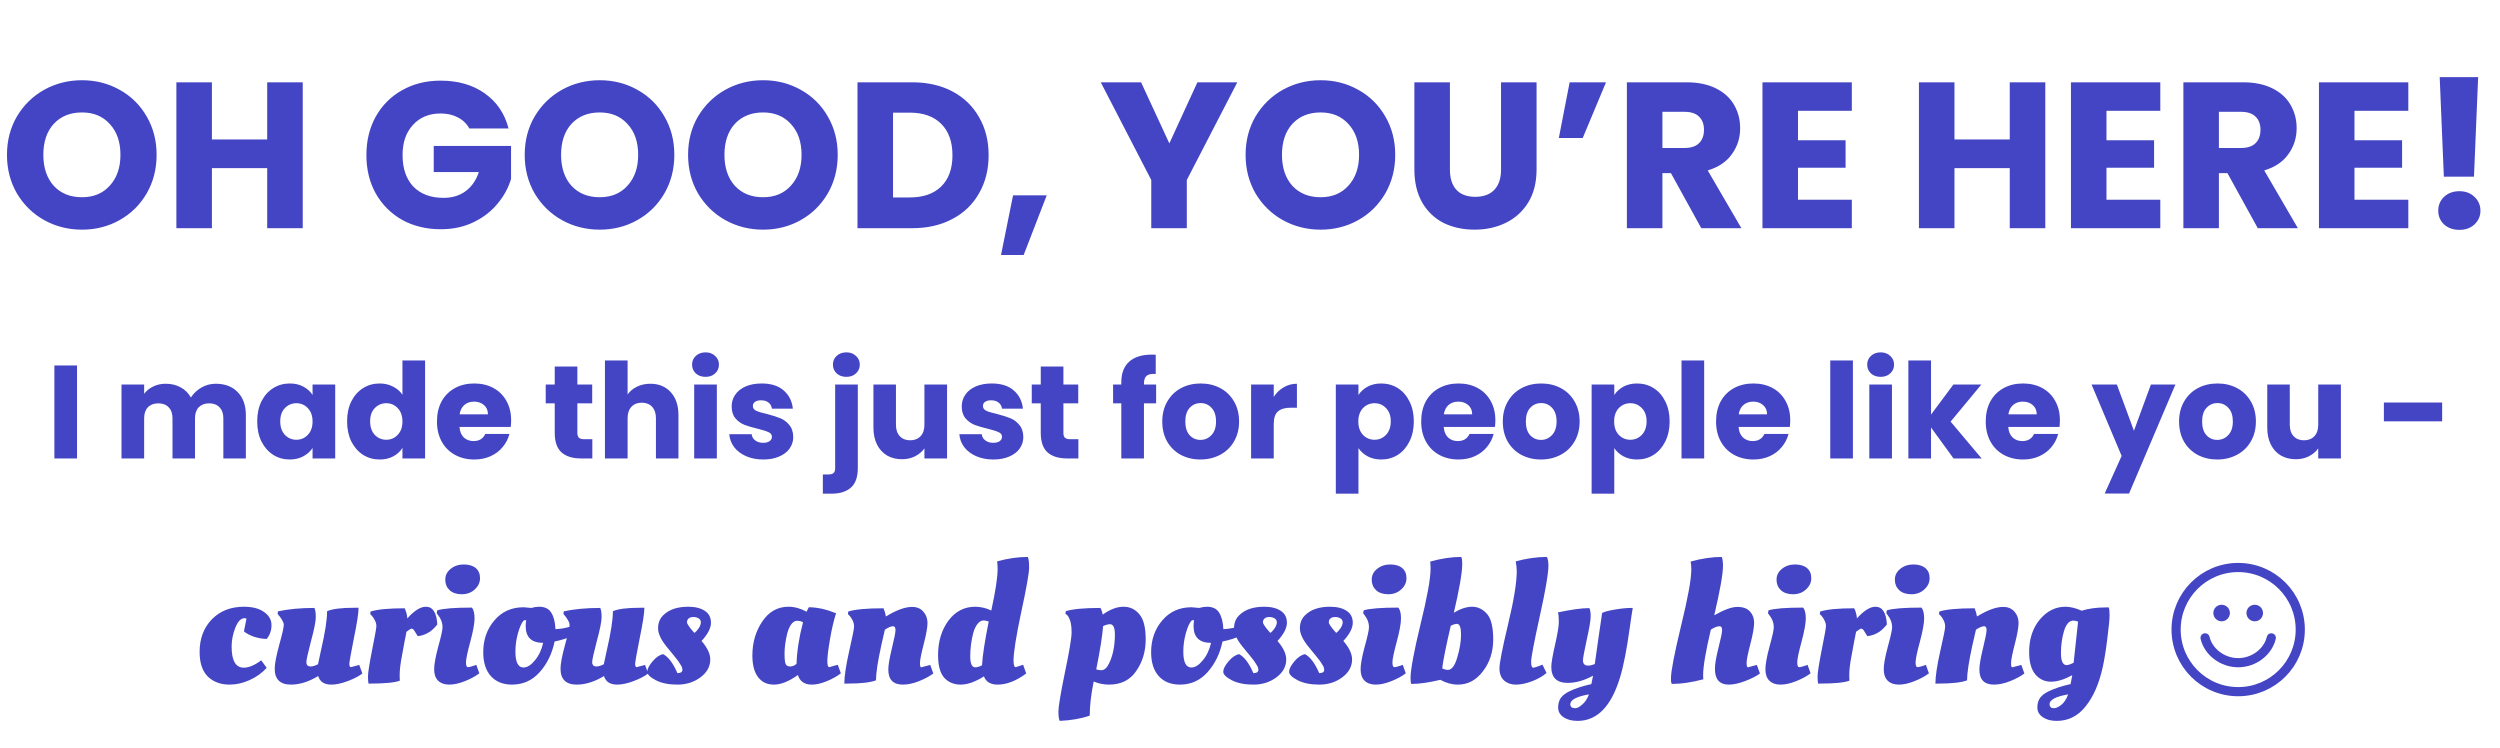 <svg width="1227" height="367" viewBox="0 0 1227 367" fill="none" xmlns="http://www.w3.org/2000/svg">
<path d="M40.244 112.714C33.512 112.714 27.324 111.15 21.68 108.022C16.104 104.894 11.65 100.542 8.318 94.966C5.054 89.322 3.422 82.998 3.422 75.994C3.422 68.99 5.054 62.7 8.318 57.124C11.65 51.548 16.104 47.196 21.68 44.068C27.324 40.94 33.512 39.376 40.244 39.376C46.976 39.376 53.13 40.94 58.706 44.068C64.35 47.196 68.77 51.548 71.966 57.124C75.23 62.7 76.862 68.99 76.862 75.994C76.862 82.998 75.23 89.322 71.966 94.966C68.702 100.542 64.282 104.894 58.706 108.022C53.13 111.15 46.976 112.714 40.244 112.714ZM40.244 96.802C45.956 96.802 50.512 94.898 53.912 91.09C57.38 87.282 59.114 82.25 59.114 75.994C59.114 69.67 57.38 64.638 53.912 60.898C50.512 57.09 45.956 55.186 40.244 55.186C34.464 55.186 29.84 57.056 26.372 60.796C22.972 64.536 21.272 69.602 21.272 75.994C21.272 82.318 22.972 87.384 26.372 91.192C29.84 94.932 34.464 96.802 40.244 96.802ZM148.581 40.396V112H131.139V82.522H104.007V112H86.565V40.396H104.007V68.446H131.139V40.396H148.581ZM230.32 63.04C229.028 60.66 227.158 58.858 224.71 57.634C222.33 56.342 219.508 55.696 216.244 55.696C210.6 55.696 206.078 57.566 202.678 61.306C199.278 64.978 197.578 69.908 197.578 76.096C197.578 82.692 199.346 87.86 202.882 91.6C206.486 95.272 211.416 97.108 217.672 97.108C221.956 97.108 225.56 96.02 228.484 93.844C231.476 91.668 233.652 88.54 235.012 84.46H212.878V71.608H250.822V87.826C249.53 92.178 247.32 96.224 244.192 99.964C241.132 103.704 237.222 106.73 232.462 109.042C227.702 111.354 222.33 112.51 216.346 112.51C209.274 112.51 202.95 110.98 197.374 107.92C191.866 104.792 187.548 100.474 184.42 94.966C181.36 89.458 179.83 83.168 179.83 76.096C179.83 69.024 181.36 62.734 184.42 57.226C187.548 51.65 191.866 47.332 197.374 44.272C202.882 41.144 209.172 39.58 216.244 39.58C224.812 39.58 232.02 41.654 237.868 45.802C243.784 49.95 247.694 55.696 249.598 63.04H230.32ZM294.347 112.714C287.615 112.714 281.427 111.15 275.783 108.022C270.207 104.894 265.753 100.542 262.421 94.966C259.157 89.322 257.525 82.998 257.525 75.994C257.525 68.99 259.157 62.7 262.421 57.124C265.753 51.548 270.207 47.196 275.783 44.068C281.427 40.94 287.615 39.376 294.347 39.376C301.079 39.376 307.233 40.94 312.809 44.068C318.453 47.196 322.873 51.548 326.069 57.124C329.333 62.7 330.965 68.99 330.965 75.994C330.965 82.998 329.333 89.322 326.069 94.966C322.805 100.542 318.385 104.894 312.809 108.022C307.233 111.15 301.079 112.714 294.347 112.714ZM294.347 96.802C300.059 96.802 304.615 94.898 308.015 91.09C311.483 87.282 313.217 82.25 313.217 75.994C313.217 69.67 311.483 64.638 308.015 60.898C304.615 57.09 300.059 55.186 294.347 55.186C288.567 55.186 283.943 57.056 280.475 60.796C277.075 64.536 275.375 69.602 275.375 75.994C275.375 82.318 277.075 87.384 280.475 91.192C283.943 94.932 288.567 96.802 294.347 96.802ZM374.533 112.714C367.801 112.714 361.613 111.15 355.969 108.022C350.393 104.894 345.939 100.542 342.607 94.966C339.343 89.322 337.711 82.998 337.711 75.994C337.711 68.99 339.343 62.7 342.607 57.124C345.939 51.548 350.393 47.196 355.969 44.068C361.613 40.94 367.801 39.376 374.533 39.376C381.265 39.376 387.419 40.94 392.995 44.068C398.639 47.196 403.059 51.548 406.255 57.124C409.519 62.7 411.151 68.99 411.151 75.994C411.151 82.998 409.519 89.322 406.255 94.966C402.991 100.542 398.571 104.894 392.995 108.022C387.419 111.15 381.265 112.714 374.533 112.714ZM374.533 96.802C380.245 96.802 384.801 94.898 388.201 91.09C391.669 87.282 393.403 82.25 393.403 75.994C393.403 69.67 391.669 64.638 388.201 60.898C384.801 57.09 380.245 55.186 374.533 55.186C368.753 55.186 364.129 57.056 360.661 60.796C357.261 64.536 355.561 69.602 355.561 75.994C355.561 82.318 357.261 87.384 360.661 91.192C364.129 94.932 368.753 96.802 374.533 96.802ZM447.68 40.396C455.228 40.396 461.824 41.892 467.468 44.884C473.112 47.876 477.464 52.092 480.524 57.532C483.652 62.904 485.216 69.126 485.216 76.198C485.216 83.202 483.652 89.424 480.524 94.864C477.464 100.304 473.078 104.52 467.366 107.512C461.722 110.504 455.16 112 447.68 112H420.854V40.396H447.68ZM446.558 96.904C453.154 96.904 458.288 95.102 461.96 91.498C465.632 87.894 467.468 82.794 467.468 76.198C467.468 69.602 465.632 64.468 461.96 60.796C458.288 57.124 453.154 55.288 446.558 55.288H438.296V96.904H446.558ZM513.732 95.884L502.41 125.158H491.292L497.208 95.884H513.732ZM607.268 40.396L582.482 88.336V112H565.04V88.336L540.254 40.396H560.042L573.914 70.384L587.684 40.396H607.268ZM648.16 112.714C641.428 112.714 635.24 111.15 629.596 108.022C624.02 104.894 619.566 100.542 616.234 94.966C612.97 89.322 611.338 82.998 611.338 75.994C611.338 68.99 612.97 62.7 616.234 57.124C619.566 51.548 624.02 47.196 629.596 44.068C635.24 40.94 641.428 39.376 648.16 39.376C654.892 39.376 661.046 40.94 666.622 44.068C672.266 47.196 676.686 51.548 679.882 57.124C683.146 62.7 684.778 68.99 684.778 75.994C684.778 82.998 683.146 89.322 679.882 94.966C676.618 100.542 672.198 104.894 666.622 108.022C661.046 111.15 654.892 112.714 648.16 112.714ZM648.16 96.802C653.872 96.802 658.428 94.898 661.828 91.09C665.296 87.282 667.03 82.25 667.03 75.994C667.03 69.67 665.296 64.638 661.828 60.898C658.428 57.09 653.872 55.186 648.16 55.186C642.38 55.186 637.756 57.056 634.288 60.796C630.888 64.536 629.188 69.602 629.188 75.994C629.188 82.318 630.888 87.384 634.288 91.192C637.756 94.932 642.38 96.802 648.16 96.802ZM711.617 40.396V83.236C711.617 87.52 712.671 90.818 714.779 93.13C716.887 95.442 719.981 96.598 724.061 96.598C728.141 96.598 731.269 95.442 733.445 93.13C735.621 90.818 736.709 87.52 736.709 83.236V40.396H754.151V83.134C754.151 89.526 752.791 94.932 750.071 99.352C747.351 103.772 743.679 107.104 739.055 109.348C734.499 111.592 729.399 112.714 723.755 112.714C718.111 112.714 713.045 111.626 708.557 109.45C704.137 107.206 700.635 103.874 698.051 99.454C695.467 94.966 694.175 89.526 694.175 83.134V40.396H711.617ZM770.377 40.396H788.227L776.803 67.732H765.073L770.377 40.396ZM834.989 112L820.097 84.97H815.915V112H798.473V40.396H827.747C833.391 40.396 838.185 41.382 842.129 43.354C846.141 45.326 849.133 48.046 851.105 51.514C853.077 54.914 854.063 58.722 854.063 62.938C854.063 67.698 852.703 71.948 849.983 75.688C847.331 79.428 843.387 82.08 838.151 83.644L854.675 112H834.989ZM815.915 72.628H826.727C829.923 72.628 832.303 71.846 833.867 70.282C835.499 68.718 836.315 66.508 836.315 63.652C836.315 60.932 835.499 58.79 833.867 57.226C832.303 55.662 829.923 54.88 826.727 54.88H815.915V72.628ZM882.454 54.37V68.854H905.812V82.318H882.454V98.026H908.872V112H865.012V40.396H908.872V54.37H882.454ZM1003.83 40.396V112H986.385V82.522H959.253V112H941.811V40.396H959.253V68.446H986.385V40.396H1003.83ZM1033.86 54.37V68.854H1057.22V82.318H1033.86V98.026H1060.28V112H1016.42V40.396H1060.28V54.37H1033.86ZM1108.12 112L1093.23 84.97H1089.04V112H1071.6V40.396H1100.88C1106.52 40.396 1111.31 41.382 1115.26 43.354C1119.27 45.326 1122.26 48.046 1124.23 51.514C1126.21 54.914 1127.19 58.722 1127.19 62.938C1127.19 67.698 1125.83 71.948 1123.11 75.688C1120.46 79.428 1116.52 82.08 1111.28 83.644L1127.8 112H1108.12ZM1089.04 72.628H1099.86C1103.05 72.628 1105.43 71.846 1107 70.282C1108.63 68.718 1109.44 66.508 1109.44 63.652C1109.44 60.932 1108.63 58.79 1107 57.226C1105.43 55.662 1103.05 54.88 1099.86 54.88H1089.04V72.628ZM1155.58 54.37V68.854H1178.94V82.318H1155.58V98.026H1182V112H1138.14V40.396H1182V54.37H1155.58ZM1216.27 37.846L1214.23 86.704H1199.44L1197.4 37.846H1216.27ZM1207.09 112.816C1204.03 112.816 1201.52 111.932 1199.55 110.164C1197.64 108.328 1196.69 106.084 1196.69 103.432C1196.69 100.712 1197.64 98.434 1199.55 96.598C1201.52 94.762 1204.03 93.844 1207.09 93.844C1210.09 93.844 1212.53 94.762 1214.44 96.598C1216.41 98.434 1217.4 100.712 1217.4 103.432C1217.4 106.084 1216.41 108.328 1214.44 110.164C1212.53 111.932 1210.09 112.816 1207.09 112.816Z" fill="#4345C4"/>
<path d="M37.805 179.37V225H26.69V179.37H37.805ZM105.914 188.34C110.421 188.34 113.996 189.705 116.639 192.435C119.326 195.165 120.669 198.957 120.669 203.81V225H109.619V205.305C109.619 202.965 108.991 201.167 107.734 199.91C106.521 198.61 104.831 197.96 102.664 197.96C100.498 197.96 98.786 198.61 97.529 199.91C96.316 201.167 95.71 202.965 95.71 205.305V225H84.659V205.305C84.659 202.965 84.031 201.167 82.775 199.91C81.561 198.61 79.871 197.96 77.704 197.96C75.538 197.96 73.826 198.61 72.57 199.91C71.356 201.167 70.749 202.965 70.749 205.305V225H59.635V188.73H70.749V193.28C71.876 191.763 73.35 190.572 75.169 189.705C76.99 188.795 79.048 188.34 81.344 188.34C84.075 188.34 86.501 188.925 88.624 190.095C90.791 191.265 92.481 192.933 93.695 195.1C94.951 193.107 96.663 191.482 98.829 190.225C100.996 188.968 103.358 188.34 105.914 188.34ZM126.233 206.8C126.233 203.073 126.926 199.802 128.313 196.985C129.743 194.168 131.671 192.002 134.098 190.485C136.525 188.968 139.233 188.21 142.223 188.21C144.78 188.21 147.011 188.73 148.918 189.77C150.868 190.81 152.363 192.175 153.403 193.865V188.73H164.518V225H153.403V219.865C152.32 221.555 150.803 222.92 148.853 223.96C146.946 225 144.715 225.52 142.158 225.52C139.211 225.52 136.525 224.762 134.098 223.245C131.671 221.685 129.743 219.497 128.313 216.68C126.926 213.82 126.233 210.527 126.233 206.8ZM153.403 206.865C153.403 204.092 152.623 201.903 151.063 200.3C149.546 198.697 147.683 197.895 145.473 197.895C143.263 197.895 141.378 198.697 139.818 200.3C138.301 201.86 137.543 204.027 137.543 206.8C137.543 209.573 138.301 211.783 139.818 213.43C141.378 215.033 143.263 215.835 145.473 215.835C147.683 215.835 149.546 215.033 151.063 213.43C152.623 211.827 153.403 209.638 153.403 206.865ZM170.349 206.8C170.349 203.073 171.043 199.802 172.429 196.985C173.859 194.168 175.788 192.002 178.214 190.485C180.641 188.968 183.349 188.21 186.339 188.21C188.723 188.21 190.889 188.708 192.839 189.705C194.833 190.702 196.393 192.045 197.519 193.735V176.9H208.634V225H197.519V219.8C196.479 221.533 194.984 222.92 193.034 223.96C191.128 225 188.896 225.52 186.339 225.52C183.349 225.52 180.641 224.762 178.214 223.245C175.788 221.685 173.859 219.497 172.429 216.68C171.043 213.82 170.349 210.527 170.349 206.8ZM197.519 206.865C197.519 204.092 196.739 201.903 195.179 200.3C193.663 198.697 191.799 197.895 189.589 197.895C187.379 197.895 185.494 198.697 183.934 200.3C182.418 201.86 181.659 204.027 181.659 206.8C181.659 209.573 182.418 211.783 183.934 213.43C185.494 215.033 187.379 215.835 189.589 215.835C191.799 215.835 193.663 215.033 195.179 213.43C196.739 211.827 197.519 209.638 197.519 206.865ZM250.865 206.28C250.865 207.32 250.8 208.403 250.67 209.53H225.515C225.689 211.783 226.404 213.517 227.66 214.73C228.96 215.9 230.542 216.485 232.405 216.485C235.179 216.485 237.107 215.315 238.19 212.975H250.02C249.414 215.358 248.309 217.503 246.705 219.41C245.145 221.317 243.174 222.812 240.79 223.895C238.407 224.978 235.742 225.52 232.795 225.52C229.242 225.52 226.079 224.762 223.305 223.245C220.532 221.728 218.365 219.562 216.805 216.745C215.245 213.928 214.465 210.635 214.465 206.865C214.465 203.095 215.224 199.802 216.74 196.985C218.3 194.168 220.467 192.002 223.24 190.485C226.014 188.968 229.199 188.21 232.795 188.21C236.305 188.21 239.425 188.947 242.155 190.42C244.885 191.893 247.009 193.995 248.525 196.725C250.085 199.455 250.865 202.64 250.865 206.28ZM239.49 203.355C239.49 201.448 238.84 199.932 237.54 198.805C236.24 197.678 234.615 197.115 232.665 197.115C230.802 197.115 229.22 197.657 227.92 198.74C226.664 199.823 225.884 201.362 225.58 203.355H239.49ZM290.719 215.575V225H285.064C281.034 225 277.892 224.025 275.639 222.075C273.385 220.082 272.259 216.853 272.259 212.39V197.96H267.839V188.73H272.259V179.89H283.374V188.73H290.654V197.96H283.374V212.52C283.374 213.603 283.634 214.383 284.154 214.86C284.674 215.337 285.54 215.575 286.754 215.575H290.719ZM319.205 188.34C323.365 188.34 326.702 189.727 329.215 192.5C331.728 195.23 332.985 199 332.985 203.81V225H321.935V205.305C321.935 202.878 321.307 200.993 320.05 199.65C318.793 198.307 317.103 197.635 314.98 197.635C312.857 197.635 311.167 198.307 309.91 199.65C308.653 200.993 308.025 202.878 308.025 205.305V225H296.91V176.9H308.025V193.605C309.152 192.002 310.69 190.723 312.64 189.77C314.59 188.817 316.778 188.34 319.205 188.34ZM346.299 184.96C344.349 184.96 342.745 184.397 341.489 183.27C340.275 182.1 339.669 180.67 339.669 178.98C339.669 177.247 340.275 175.817 341.489 174.69C342.745 173.52 344.349 172.935 346.299 172.935C348.205 172.935 349.765 173.52 350.979 174.69C352.235 175.817 352.864 177.247 352.864 178.98C352.864 180.67 352.235 182.1 350.979 183.27C349.765 184.397 348.205 184.96 346.299 184.96ZM351.824 188.73V225H340.709V188.73H351.824ZM374.634 225.52C371.47 225.52 368.654 224.978 366.184 223.895C363.714 222.812 361.764 221.338 360.334 219.475C358.904 217.568 358.102 215.445 357.929 213.105H368.914C369.044 214.362 369.629 215.38 370.669 216.16C371.709 216.94 372.987 217.33 374.504 217.33C375.89 217.33 376.952 217.07 377.689 216.55C378.469 215.987 378.859 215.272 378.859 214.405C378.859 213.365 378.317 212.607 377.234 212.13C376.15 211.61 374.395 211.047 371.969 210.44C369.369 209.833 367.202 209.205 365.469 208.555C363.735 207.862 362.24 206.8 360.984 205.37C359.727 203.897 359.099 201.925 359.099 199.455C359.099 197.375 359.662 195.49 360.789 193.8C361.959 192.067 363.649 190.702 365.859 189.705C368.112 188.708 370.777 188.21 373.854 188.21C378.404 188.21 381.979 189.337 384.579 191.59C387.222 193.843 388.739 196.833 389.129 200.56H378.859C378.685 199.303 378.122 198.307 377.169 197.57C376.259 196.833 375.045 196.465 373.529 196.465C372.229 196.465 371.232 196.725 370.539 197.245C369.845 197.722 369.499 198.393 369.499 199.26C369.499 200.3 370.04 201.08 371.124 201.6C372.25 202.12 373.984 202.64 376.324 203.16C379.01 203.853 381.199 204.547 382.889 205.24C384.579 205.89 386.052 206.973 387.309 208.49C388.609 209.963 389.28 211.957 389.324 214.47C389.324 216.593 388.717 218.5 387.504 220.19C386.334 221.837 384.622 223.137 382.369 224.09C380.159 225.043 377.58 225.52 374.634 225.52ZM415.423 184.96C413.473 184.96 411.87 184.397 410.613 183.27C409.4 182.1 408.793 180.67 408.793 178.98C408.793 177.247 409.4 175.817 410.613 174.69C411.87 173.52 413.473 172.935 415.423 172.935C417.33 172.935 418.89 173.52 420.103 174.69C421.36 175.817 421.988 177.247 421.988 178.98C421.988 180.67 421.36 182.1 420.103 183.27C418.89 184.397 417.33 184.96 415.423 184.96ZM421.013 229.68C421.013 234.143 419.886 237.35 417.633 239.3C415.38 241.293 412.238 242.29 408.208 242.29H403.853V232.865H406.518C407.731 232.865 408.598 232.627 409.118 232.15C409.638 231.673 409.898 230.893 409.898 229.81V188.73H421.013V229.68ZM464.82 188.73V225H453.705V220.06C452.578 221.663 451.04 222.963 449.09 223.96C447.183 224.913 445.06 225.39 442.72 225.39C439.946 225.39 437.498 224.783 435.375 223.57C433.251 222.313 431.605 220.515 430.435 218.175C429.265 215.835 428.68 213.083 428.68 209.92V188.73H439.73V208.425C439.73 210.852 440.358 212.737 441.615 214.08C442.871 215.423 444.561 216.095 446.685 216.095C448.851 216.095 450.563 215.423 451.82 214.08C453.076 212.737 453.705 210.852 453.705 208.425V188.73H464.82ZM487.558 225.52C484.395 225.52 481.578 224.978 479.108 223.895C476.638 222.812 474.688 221.338 473.258 219.475C471.828 217.568 471.027 215.445 470.853 213.105H481.838C481.968 214.362 482.553 215.38 483.593 216.16C484.633 216.94 485.912 217.33 487.428 217.33C488.815 217.33 489.877 217.07 490.613 216.55C491.393 215.987 491.783 215.272 491.783 214.405C491.783 213.365 491.242 212.607 490.158 212.13C489.075 211.61 487.32 211.047 484.893 210.44C482.293 209.833 480.127 209.205 478.393 208.555C476.66 207.862 475.165 206.8 473.908 205.37C472.652 203.897 472.023 201.925 472.023 199.455C472.023 197.375 472.587 195.49 473.713 193.8C474.883 192.067 476.573 190.702 478.783 189.705C481.037 188.708 483.702 188.21 486.778 188.21C491.328 188.21 494.903 189.337 497.503 191.59C500.147 193.843 501.663 196.833 502.053 200.56H491.783C491.61 199.303 491.047 198.307 490.093 197.57C489.183 196.833 487.97 196.465 486.453 196.465C485.153 196.465 484.157 196.725 483.463 197.245C482.77 197.722 482.423 198.393 482.423 199.26C482.423 200.3 482.965 201.08 484.048 201.6C485.175 202.12 486.908 202.64 489.248 203.16C491.935 203.853 494.123 204.547 495.813 205.24C497.503 205.89 498.977 206.973 500.233 208.49C501.533 209.963 502.205 211.957 502.248 214.47C502.248 216.593 501.642 218.5 500.428 220.19C499.258 221.837 497.547 223.137 495.293 224.09C493.083 225.043 490.505 225.52 487.558 225.52ZM529.264 215.575V225H523.609C519.579 225 516.437 224.025 514.184 222.075C511.93 220.082 510.804 216.853 510.804 212.39V197.96H506.384V188.73H510.804V179.89H521.919V188.73H529.199V197.96H521.919V212.52C521.919 213.603 522.179 214.383 522.699 214.86C523.219 215.337 524.085 215.575 525.299 215.575H529.264ZM567.429 197.96H561.449V225H550.334V197.96H546.304V188.73H550.334V187.69C550.334 183.227 551.613 179.847 554.169 177.55C556.726 175.21 560.474 174.04 565.414 174.04C566.238 174.04 566.844 174.062 567.234 174.105V183.53C565.111 183.4 563.616 183.703 562.749 184.44C561.883 185.177 561.449 186.498 561.449 188.405V188.73H567.429V197.96ZM589.162 225.52C585.609 225.52 582.402 224.762 579.542 223.245C576.725 221.728 574.494 219.562 572.847 216.745C571.244 213.928 570.442 210.635 570.442 206.865C570.442 203.138 571.265 199.867 572.912 197.05C574.559 194.19 576.812 192.002 579.672 190.485C582.532 188.968 585.739 188.21 589.292 188.21C592.845 188.21 596.052 188.968 598.912 190.485C601.772 192.002 604.025 194.19 605.672 197.05C607.319 199.867 608.142 203.138 608.142 206.865C608.142 210.592 607.297 213.885 605.607 216.745C603.96 219.562 601.685 221.728 598.782 223.245C595.922 224.762 592.715 225.52 589.162 225.52ZM589.162 215.9C591.285 215.9 593.084 215.12 594.557 213.56C596.074 212 596.832 209.768 596.832 206.865C596.832 203.962 596.095 201.73 594.622 200.17C593.192 198.61 591.415 197.83 589.292 197.83C587.125 197.83 585.327 198.61 583.897 200.17C582.467 201.687 581.752 203.918 581.752 206.865C581.752 209.768 582.445 212 583.832 213.56C585.262 215.12 587.039 215.9 589.162 215.9ZM625.154 194.775C626.454 192.782 628.079 191.222 630.029 190.095C631.979 188.925 634.145 188.34 636.529 188.34V200.105H633.474C630.7 200.105 628.62 200.712 627.234 201.925C625.847 203.095 625.154 205.175 625.154 208.165V225H614.039V188.73H625.154V194.775ZM666.731 193.865C667.814 192.175 669.309 190.81 671.216 189.77C673.123 188.73 675.354 188.21 677.911 188.21C680.901 188.21 683.609 188.968 686.036 190.485C688.463 192.002 690.369 194.168 691.756 196.985C693.186 199.802 693.901 203.073 693.901 206.8C693.901 210.527 693.186 213.82 691.756 216.68C690.369 219.497 688.463 221.685 686.036 223.245C683.609 224.762 680.901 225.52 677.911 225.52C675.398 225.52 673.166 225 671.216 223.96C669.309 222.92 667.814 221.577 666.731 219.93V242.29H655.616V188.73H666.731V193.865ZM682.591 206.8C682.591 204.027 681.811 201.86 680.251 200.3C678.734 198.697 676.849 197.895 674.596 197.895C672.386 197.895 670.501 198.697 668.941 200.3C667.424 201.903 666.666 204.092 666.666 206.865C666.666 209.638 667.424 211.827 668.941 213.43C670.501 215.033 672.386 215.835 674.596 215.835C676.806 215.835 678.691 215.033 680.251 213.43C681.811 211.783 682.591 209.573 682.591 206.8ZM733.922 206.28C733.922 207.32 733.857 208.403 733.727 209.53H708.572C708.745 211.783 709.46 213.517 710.717 214.73C712.017 215.9 713.599 216.485 715.462 216.485C718.235 216.485 720.164 215.315 721.247 212.975H733.077C732.47 215.358 731.365 217.503 729.762 219.41C728.202 221.317 726.23 222.812 723.847 223.895C721.464 224.978 718.799 225.52 715.852 225.52C712.299 225.52 709.135 224.762 706.362 223.245C703.589 221.728 701.422 219.562 699.862 216.745C698.302 213.928 697.522 210.635 697.522 206.865C697.522 203.095 698.28 199.802 699.797 196.985C701.357 194.168 703.524 192.002 706.297 190.485C709.07 188.968 712.255 188.21 715.852 188.21C719.362 188.21 722.482 188.947 725.212 190.42C727.942 191.893 730.065 193.995 731.582 196.725C733.142 199.455 733.922 202.64 733.922 206.28ZM722.547 203.355C722.547 201.448 721.897 199.932 720.597 198.805C719.297 197.678 717.672 197.115 715.722 197.115C713.859 197.115 712.277 197.657 710.977 198.74C709.72 199.823 708.94 201.362 708.637 203.355H722.547ZM756.296 225.52C752.742 225.52 749.536 224.762 746.676 223.245C743.859 221.728 741.627 219.562 739.981 216.745C738.377 213.928 737.576 210.635 737.576 206.865C737.576 203.138 738.399 199.867 740.046 197.05C741.692 194.19 743.946 192.002 746.806 190.485C749.666 188.968 752.872 188.21 756.426 188.21C759.979 188.21 763.186 188.968 766.046 190.485C768.906 192.002 771.159 194.19 772.806 197.05C774.452 199.867 775.276 203.138 775.276 206.865C775.276 210.592 774.431 213.885 772.741 216.745C771.094 219.562 768.819 221.728 765.916 223.245C763.056 224.762 759.849 225.52 756.296 225.52ZM756.296 215.9C758.419 215.9 760.217 215.12 761.691 213.56C763.207 212 763.966 209.768 763.966 206.865C763.966 203.962 763.229 201.73 761.756 200.17C760.326 198.61 758.549 197.83 756.426 197.83C754.259 197.83 752.461 198.61 751.031 200.17C749.601 201.687 748.886 203.918 748.886 206.865C748.886 209.768 749.579 212 750.966 213.56C752.396 215.12 754.172 215.9 756.296 215.9ZM792.288 193.865C793.371 192.175 794.866 190.81 796.773 189.77C798.679 188.73 800.911 188.21 803.468 188.21C806.458 188.21 809.166 188.968 811.593 190.485C814.019 192.002 815.926 194.168 817.313 196.985C818.743 199.802 819.458 203.073 819.458 206.8C819.458 210.527 818.743 213.82 817.313 216.68C815.926 219.497 814.019 221.685 811.593 223.245C809.166 224.762 806.458 225.52 803.468 225.52C800.954 225.52 798.723 225 796.773 223.96C794.866 222.92 793.371 221.577 792.288 219.93V242.29H781.173V188.73H792.288V193.865ZM808.148 206.8C808.148 204.027 807.368 201.86 805.808 200.3C804.291 198.697 802.406 197.895 800.153 197.895C797.943 197.895 796.058 198.697 794.498 200.3C792.981 201.903 792.223 204.092 792.223 206.865C792.223 209.638 792.981 211.827 794.498 213.43C796.058 215.033 797.943 215.835 800.153 215.835C802.363 215.835 804.248 215.033 805.808 213.43C807.368 211.783 808.148 209.573 808.148 206.8ZM836.404 176.9V225H825.289V176.9H836.404ZM878.649 206.28C878.649 207.32 878.584 208.403 878.454 209.53H853.299C853.472 211.783 854.187 213.517 855.444 214.73C856.744 215.9 858.325 216.485 860.189 216.485C862.962 216.485 864.89 215.315 865.974 212.975H877.804C877.197 215.358 876.092 217.503 874.489 219.41C872.929 221.317 870.957 222.812 868.574 223.895C866.19 224.978 863.525 225.52 860.579 225.52C857.025 225.52 853.862 224.762 851.089 223.245C848.315 221.728 846.149 219.562 844.589 216.745C843.029 213.928 842.249 210.635 842.249 206.865C842.249 203.095 843.007 199.802 844.524 196.985C846.084 194.168 848.25 192.002 851.024 190.485C853.797 188.968 856.982 188.21 860.579 188.21C864.089 188.21 867.209 188.947 869.939 190.42C872.669 191.893 874.792 193.995 876.309 196.725C877.869 199.455 878.649 202.64 878.649 206.28ZM867.274 203.355C867.274 201.448 866.624 199.932 865.324 198.805C864.024 197.678 862.399 197.115 860.449 197.115C858.585 197.115 857.004 197.657 855.704 198.74C854.447 199.823 853.667 201.362 853.364 203.355H867.274ZM909.402 176.9V225H898.287V176.9H909.402ZM923.047 184.96C921.097 184.96 919.493 184.397 918.237 183.27C917.023 182.1 916.417 180.67 916.417 178.98C916.417 177.247 917.023 175.817 918.237 174.69C919.493 173.52 921.097 172.935 923.047 172.935C924.953 172.935 926.513 173.52 927.727 174.69C928.983 175.817 929.612 177.247 929.612 178.98C929.612 180.67 928.983 182.1 927.727 183.27C926.513 184.397 924.953 184.96 923.047 184.96ZM928.572 188.73V225H917.457V188.73H928.572ZM958.792 225L947.742 209.79V225H936.627V176.9H947.742V203.485L958.727 188.73H972.442L957.362 206.93L972.572 225H958.792ZM1011 206.28C1011 207.32 1010.93 208.403 1010.8 209.53H985.647C985.821 211.783 986.536 213.517 987.792 214.73C989.092 215.9 990.674 216.485 992.537 216.485C995.311 216.485 997.239 215.315 998.322 212.975H1010.15C1009.55 215.358 1008.44 217.503 1006.84 219.41C1005.28 221.317 1003.31 222.812 1000.92 223.895C998.539 224.978 995.874 225.52 992.927 225.52C989.374 225.52 986.211 224.762 983.437 223.245C980.664 221.728 978.497 219.562 976.937 216.745C975.377 213.928 974.597 210.635 974.597 206.865C974.597 203.095 975.356 199.802 976.872 196.985C978.432 194.168 980.599 192.002 983.372 190.485C986.146 188.968 989.331 188.21 992.927 188.21C996.437 188.21 999.557 188.947 1002.29 190.42C1005.02 191.893 1007.14 193.995 1008.66 196.725C1010.22 199.455 1011 202.64 1011 206.28ZM999.622 203.355C999.622 201.448 998.972 199.932 997.672 198.805C996.372 197.678 994.747 197.115 992.797 197.115C990.934 197.115 989.352 197.657 988.052 198.74C986.796 199.823 986.016 201.362 985.712 203.355H999.622ZM1067.69 188.73L1044.94 242.225H1032.98L1041.3 223.765L1026.54 188.73H1038.96L1047.34 211.415L1055.66 188.73H1067.69ZM1088.21 225.52C1084.66 225.52 1081.45 224.762 1078.59 223.245C1075.78 221.728 1073.55 219.562 1071.9 216.745C1070.3 213.928 1069.49 210.635 1069.49 206.865C1069.49 203.138 1070.32 199.867 1071.96 197.05C1073.61 194.19 1075.86 192.002 1078.72 190.485C1081.58 188.968 1084.79 188.21 1088.34 188.21C1091.9 188.21 1095.1 188.968 1097.96 190.485C1100.82 192.002 1103.08 194.19 1104.72 197.05C1106.37 199.867 1107.19 203.138 1107.19 206.865C1107.19 210.592 1106.35 213.885 1104.66 216.745C1103.01 219.562 1100.74 221.728 1097.83 223.245C1094.97 224.762 1091.77 225.52 1088.21 225.52ZM1088.21 215.9C1090.34 215.9 1092.14 215.12 1093.61 213.56C1095.13 212 1095.88 209.768 1095.88 206.865C1095.88 203.962 1095.15 201.73 1093.67 200.17C1092.24 198.61 1090.47 197.83 1088.34 197.83C1086.18 197.83 1084.38 198.61 1082.95 200.17C1081.52 201.687 1080.8 203.918 1080.8 206.865C1080.8 209.768 1081.5 212 1082.88 213.56C1084.31 215.12 1086.09 215.9 1088.21 215.9ZM1148.91 188.73V225H1137.79V220.06C1136.66 221.663 1135.13 222.963 1133.18 223.96C1131.27 224.913 1129.15 225.39 1126.81 225.39C1124.03 225.39 1121.58 224.783 1119.46 223.57C1117.34 222.313 1115.69 220.515 1114.52 218.175C1113.35 215.835 1112.77 213.083 1112.77 209.92V188.73H1123.82V208.425C1123.82 210.852 1124.44 212.737 1125.7 214.08C1126.96 215.423 1128.65 216.095 1130.77 216.095C1132.94 216.095 1134.65 215.423 1135.91 214.08C1137.16 212.737 1137.79 210.852 1137.79 208.425V188.73H1148.91ZM1198.61 197.57V206.8H1170.01V197.57H1198.61Z" fill="#4345C4"/>
<path d="M119.977 303.416C118.241 303.416 116.757 304.956 115.525 308.036C114.293 311.116 113.677 314.224 113.677 317.36C113.677 324.248 115.665 327.692 119.641 327.692C122.161 327.692 125.017 326.488 128.209 324.08L130.897 327.776C128.545 330.352 125.717 332.368 122.413 333.824C119.165 335.28 115.917 336.008 112.669 336.008C108.301 336.008 104.745 334.692 102.001 332.06C99.313 329.372 97.969 325.34 97.969 319.964C97.969 313.468 99.957 308.148 103.933 304.004C107.965 299.86 113.229 297.788 119.725 297.788C123.925 297.788 127.229 298.656 129.637 300.392C132.045 302.072 133.249 304.228 133.249 306.86C133.249 309.436 132.465 311.676 130.897 313.58C129.049 313.58 127.033 313.244 124.849 312.572C122.721 311.844 121.013 310.948 119.725 309.884L120.985 303.584C120.649 303.472 120.313 303.416 119.977 303.416ZM134.831 328.196C134.831 325.844 135.559 321.98 137.015 316.604C138.527 311.228 139.283 307.924 139.283 306.692C139.283 305.46 138.275 303.668 136.259 301.316L136.427 300.056C141.523 298.936 147.487 298.376 154.319 298.376C154.767 299.328 154.991 300.84 154.991 302.912C154.991 304.984 154.207 308.904 152.639 314.672C151.127 320.44 150.371 323.856 150.371 324.92C150.371 326.376 151.071 327.104 152.471 327.104C153.423 327.104 154.627 326.74 156.083 326.012C156.251 325.116 156.755 322.764 157.595 318.956C159.555 310.5 160.535 304.172 160.535 299.972C163.111 298.852 167.507 298.292 173.723 298.292H175.991C175.991 300.812 175.235 305.74 173.723 313.076C172.267 320.412 171.511 324.64 171.455 325.76C171.455 326.88 171.707 327.44 172.211 327.44L176.327 326.348L177.839 330.548C176.215 331.836 173.863 333.068 170.783 334.244C167.703 335.42 164.987 336.008 162.635 336.008C159.163 336.008 157.007 334.608 156.167 331.808C151.519 334.608 147.067 336.008 142.811 336.008C137.491 336.008 134.831 333.404 134.831 328.196ZM181.534 335.504H180.862C180.694 334.72 180.61 333.516 180.61 331.892C180.61 330.212 181.282 325.928 182.626 319.04C184.026 312.096 184.726 308.176 184.726 307.28C184.726 306.328 184.474 305.376 183.97 304.424C183.466 303.416 182.962 302.66 182.458 302.156L181.702 301.4L181.87 300.14C185.23 299.076 190.802 298.544 198.586 298.544C199.314 299.944 199.762 301.596 199.93 303.5C203.346 299.692 206.37 297.788 209.002 297.788C212.418 297.788 214.294 300.672 214.63 306.44C214.518 306.552 214.378 306.748 214.21 307.028C214.042 307.252 213.65 307.672 213.034 308.288C212.418 308.904 211.774 309.464 211.102 309.968C209.198 311.256 207.182 312.012 205.054 312.236C204.998 312.236 204.606 311.62 203.878 310.388C203.206 309.156 202.618 308.54 202.114 308.54C201.666 308.54 200.798 309.044 199.51 310.052C199.342 311.06 199.006 312.768 198.502 315.176C198.054 317.584 197.69 319.572 197.41 321.14C196.57 325.284 196.15 328.756 196.15 331.556L196.234 334.076C193.77 335.028 188.87 335.504 181.534 335.504ZM232.908 303.5C232.908 305.964 232.208 309.8 230.808 315.008C229.408 320.16 228.708 323.52 228.708 325.088C228.708 326.656 229.016 327.44 229.632 327.44C230.248 327.44 231.368 327.16 232.992 326.6L233.748 326.264L235.26 330.464C233.356 331.92 230.976 333.208 228.12 334.328C225.32 335.448 222.772 336.008 220.476 336.008C218.18 336.008 216.36 335.364 215.016 334.076C213.728 332.788 213.084 330.94 213.084 328.532C213.084 326.068 213.756 322.344 215.1 317.36C216.5 312.32 217.2 309.128 217.2 307.784C217.2 305.712 216.472 303.752 215.016 301.904L214.344 300.98L214.596 299.552C217.508 298.656 223.164 298.208 231.564 298.208C232.46 299.216 232.908 300.98 232.908 303.5ZM226.608 291.656C224.088 291.656 222.1 290.984 220.644 289.64C219.244 288.296 218.544 286.588 218.544 284.516C218.544 282.388 219.412 280.624 221.148 279.224C222.94 277.768 225.096 277.04 227.616 277.04C230.136 277.04 232.096 277.628 233.496 278.804C234.896 279.98 235.596 281.632 235.596 283.76C235.596 285.888 234.728 287.736 232.992 289.304C231.312 290.872 229.184 291.656 226.608 291.656ZM251.288 336.008C246.92 336.008 243.476 334.636 240.956 331.892C238.436 329.092 237.176 325.172 237.176 320.132C237.176 313.972 238.996 308.764 242.636 304.508C246.276 300.196 251.064 298.04 257 298.04L260.78 298.376C262.124 297.984 263.384 297.788 264.56 297.788C267.36 297.788 269.348 298.74 270.524 300.644C271.756 302.548 272.456 305.264 272.624 308.792C274.976 308.68 277.216 308.316 279.344 307.7L280.52 307.364C280.912 307.756 281.192 308.932 281.36 310.892L281.444 311.816C278.924 313.104 275.844 314.112 272.204 314.84C270.972 320.776 268.536 325.788 264.896 329.876C261.256 333.964 256.72 336.008 251.288 336.008ZM252.968 319.796C252.968 325.004 254.284 327.608 256.916 327.608C258.764 327.608 260.64 326.432 262.544 324.08C264.504 321.728 265.848 318.872 266.576 315.512C260.864 315.512 258.008 312.768 258.008 307.28C258.008 306.328 258.092 305.348 258.26 304.34C257.7 304.34 257.28 304.424 257 304.592C256.048 305.6 255.124 307.644 254.228 310.724C253.388 313.748 252.968 316.772 252.968 319.796ZM275.104 328.196C275.104 325.844 275.832 321.98 277.288 316.604C278.8 311.228 279.556 307.924 279.556 306.692C279.556 305.46 278.548 303.668 276.532 301.316L276.7 300.056C281.796 298.936 287.76 298.376 294.592 298.376C295.04 299.328 295.264 300.84 295.264 302.912C295.264 304.984 294.48 308.904 292.912 314.672C291.4 320.44 290.644 323.856 290.644 324.92C290.644 326.376 291.344 327.104 292.744 327.104C293.696 327.104 294.9 326.74 296.356 326.012C296.524 325.116 297.028 322.764 297.868 318.956C299.828 310.5 300.808 304.172 300.808 299.972C303.384 298.852 307.78 298.292 313.996 298.292H316.264C316.264 300.812 315.508 305.74 313.996 313.076C312.54 320.412 311.784 324.64 311.728 325.76C311.728 326.88 311.98 327.44 312.484 327.44L316.6 326.348L318.112 330.548C316.488 331.836 314.136 333.068 311.056 334.244C307.976 335.42 305.26 336.008 302.908 336.008C299.436 336.008 297.28 334.608 296.44 331.808C291.792 334.608 287.34 336.008 283.084 336.008C277.764 336.008 275.104 333.404 275.104 328.196ZM348.603 323.66C348.603 327.132 346.979 330.072 343.731 332.48C340.539 334.832 336.787 336.008 332.475 336.008C328.163 336.008 324.607 335.28 321.807 333.824C319.063 332.368 317.691 330.996 317.691 329.708C317.691 328.364 318.531 326.684 320.211 324.668C321.947 322.596 323.711 321.392 325.503 321.056C328.079 322.456 330.403 325.564 332.475 330.38C334.099 330.38 334.911 329.848 334.911 328.784C334.911 328 334.687 327.272 334.239 326.6C333.791 325.928 333.455 325.396 333.231 325.004C333.007 324.612 332.615 324.08 332.055 323.408C331.495 322.68 331.075 322.148 330.795 321.812C329.395 320.132 328.135 318.592 327.015 317.192C324.327 313.832 322.983 310.892 322.983 308.372C322.983 305.796 323.795 303.696 325.419 302.072C328.219 299.216 332.335 297.788 337.767 297.788C341.183 297.788 343.899 298.46 345.915 299.804C347.931 301.092 348.939 303.052 348.939 305.684C348.939 308.26 347.399 311.228 344.319 314.588C347.175 317.892 348.603 320.916 348.603 323.66ZM342.975 308.288C343.647 307.224 343.983 306.272 343.983 305.432C343.983 304.592 343.619 303.948 342.891 303.5C342.163 303.052 341.295 302.828 340.287 302.828C339.279 302.828 338.495 303.08 337.935 303.584C337.431 304.032 337.179 304.648 337.179 305.432C337.179 306.216 338.383 307.952 340.791 310.64C341.575 310.08 342.303 309.296 342.975 308.288ZM410.34 300.98C409.164 304.62 408.156 308.96 407.316 314C406.476 318.984 406.056 322.484 406.056 324.5C406.056 326.46 406.364 327.44 406.98 327.44L411.18 326.264L412.692 330.464C410.9 331.864 408.604 333.152 405.804 334.328C403.06 335.448 400.624 336.008 398.496 336.008C394.856 336.008 392.56 334.44 391.608 331.304C387.184 334.44 383.264 336.008 379.848 336.008C376.488 336.008 373.884 334.776 372.036 332.312C370.188 329.848 369.264 326.32 369.264 321.728C369.264 315.4 370.888 309.828 374.136 305.012C377.384 300.196 381.668 297.788 386.988 297.788C389.9 297.788 392.868 298.6 395.892 300.224C396.34 299.216 396.704 298.488 396.984 298.04C401.016 298.04 405.468 299.02 410.34 300.98ZM385.056 320.72C385.056 323.52 385.252 325.284 385.644 326.012C386.036 326.74 386.764 327.104 387.828 327.104C388.892 327.104 389.928 326.684 390.936 325.844C391.16 319.348 392.224 312.544 394.128 305.432C393.288 304.928 392.308 304.676 391.188 304.676C390.124 304.676 389.144 305.292 388.248 306.524C387.408 307.756 386.764 309.296 386.316 311.144C385.476 314.672 385.056 317.864 385.056 320.72ZM415.821 335.504H414.393C414.393 332.032 415.177 326.768 416.745 319.712C418.369 312.656 419.181 308.596 419.181 307.532C419.181 306.468 418.929 305.432 418.425 304.424C417.921 303.416 417.417 302.66 416.913 302.156L416.157 301.4L416.325 300.14C419.629 299.076 425.397 298.544 433.629 298.544C434.189 299.832 434.581 301.176 434.805 302.576C439.901 299.44 444.185 297.872 447.657 297.872C450.009 297.872 451.857 298.656 453.201 300.224C454.545 301.736 455.217 303.584 455.217 305.768C455.217 307.896 454.601 311.34 453.369 316.1C452.137 320.86 451.521 323.968 451.521 325.424C451.521 326.824 451.717 327.524 452.109 327.524L456.561 326.348L458.073 330.548C456.281 331.892 453.929 333.152 451.017 334.328C448.161 335.448 445.529 336.008 443.121 336.008C438.361 336.008 435.981 333.544 435.981 328.616C435.981 326.488 436.569 323.016 437.745 318.2C438.921 313.384 439.509 310.388 439.509 309.212C439.509 307.98 439.117 307.364 438.333 307.364C437.325 307.364 435.981 307.924 434.301 309.044C434.077 310.052 433.517 312.488 432.621 316.352C430.829 324.472 429.933 330.324 429.933 333.908C427.189 334.972 422.485 335.504 415.821 335.504ZM489.633 336.008C486.161 336.008 483.921 334.664 482.913 331.976C478.657 334.664 474.849 336.008 471.489 336.008C468.185 336.008 465.497 334.888 463.425 332.648C461.409 330.352 460.401 326.656 460.401 321.56C460.401 314.896 462.081 309.268 465.441 304.676C468.857 300.084 473.253 297.788 478.629 297.788C481.261 297.788 483.893 298.404 486.525 299.636C488.597 290.172 489.633 283.368 489.633 279.224C489.633 277.992 489.549 276.76 489.381 275.528C494.589 274.072 499.601 273.344 504.417 273.344C504.865 274.072 505.089 275.808 505.089 278.552C505.089 281.24 503.801 288.52 501.225 300.392C498.705 312.264 497.445 320.216 497.445 324.248C497.445 326.376 497.809 327.44 498.537 327.44L502.149 326.264L503.661 330.548C498.733 334.188 494.057 336.008 489.633 336.008ZM478.629 327.524C479.637 327.524 480.757 327.188 481.989 326.516V326.432C482.213 321.896 483.305 314.756 485.265 305.012C484.145 304.676 483.333 304.508 482.829 304.508C481.653 304.508 480.617 305.096 479.721 306.272C478.825 307.448 478.125 308.96 477.621 310.808C476.669 314.616 476.193 318.368 476.193 322.064C476.193 325.704 477.005 327.524 478.629 327.524ZM520.141 353.816C519.693 353.088 519.469 351.548 519.469 349.196C519.469 346.844 520.533 340.46 522.661 330.044C524.845 319.628 525.937 313.104 525.937 310.472C525.937 307.84 525.685 305.852 525.181 304.508C524.677 303.108 524.173 302.212 523.669 301.82L522.913 301.232L523.081 299.972C526.441 298.908 532.125 298.376 540.133 298.376C540.581 299.216 540.945 300.308 541.225 301.652C544.809 299.076 548.197 297.788 551.389 297.788C554.581 297.788 557.185 299.02 559.201 301.484C561.273 303.892 562.309 308.008 562.309 313.832C562.309 319.656 560.769 324.808 557.689 329.288C554.665 333.768 550.213 336.008 544.333 336.008C541.757 336.008 539.237 335.504 536.773 334.496C535.485 340.824 534.841 346.396 534.841 351.212C530.809 352.668 525.909 353.536 520.141 353.816ZM540.469 328.952C541.981 328.952 543.269 327.832 544.333 325.592C546.237 321.672 547.189 316.912 547.189 311.312C547.189 308.008 546.377 306.356 544.753 306.356C543.913 306.356 542.793 306.664 541.393 307.28C541.057 311.984 539.937 319.068 538.033 328.532C538.985 328.812 539.797 328.952 540.469 328.952ZM579.085 336.008C574.717 336.008 571.273 334.636 568.753 331.892C566.233 329.092 564.973 325.172 564.973 320.132C564.973 313.972 566.793 308.764 570.433 304.508C574.073 300.196 578.861 298.04 584.797 298.04L588.577 298.376C589.921 297.984 591.181 297.788 592.357 297.788C595.157 297.788 597.145 298.74 598.321 300.644C599.553 302.548 600.253 305.264 600.421 308.792C602.773 308.68 605.013 308.316 607.141 307.7L608.317 307.364C608.709 307.756 608.989 308.932 609.157 310.892L609.241 311.816C606.721 313.104 603.641 314.112 600.001 314.84C598.769 320.776 596.333 325.788 592.693 329.876C589.053 333.964 584.517 336.008 579.085 336.008ZM580.765 319.796C580.765 325.004 582.081 327.608 584.713 327.608C586.561 327.608 588.437 326.432 590.341 324.08C592.301 321.728 593.645 318.872 594.373 315.512C588.661 315.512 585.805 312.768 585.805 307.28C585.805 306.328 585.889 305.348 586.057 304.34C585.497 304.34 585.077 304.424 584.797 304.592C583.845 305.6 582.921 307.644 582.025 310.724C581.185 313.748 580.765 316.772 580.765 319.796ZM631.283 323.66C631.283 327.132 629.659 330.072 626.411 332.48C623.219 334.832 619.467 336.008 615.155 336.008C610.843 336.008 607.287 335.28 604.487 333.824C601.743 332.368 600.371 330.996 600.371 329.708C600.371 328.364 601.211 326.684 602.891 324.668C604.627 322.596 606.391 321.392 608.183 321.056C610.759 322.456 613.083 325.564 615.155 330.38C616.779 330.38 617.591 329.848 617.591 328.784C617.591 328 617.367 327.272 616.919 326.6C616.471 325.928 616.135 325.396 615.911 325.004C615.687 324.612 615.295 324.08 614.735 323.408C614.175 322.68 613.755 322.148 613.475 321.812C612.075 320.132 610.815 318.592 609.695 317.192C607.007 313.832 605.663 310.892 605.663 308.372C605.663 305.796 606.475 303.696 608.099 302.072C610.899 299.216 615.015 297.788 620.447 297.788C623.863 297.788 626.579 298.46 628.595 299.804C630.611 301.092 631.619 303.052 631.619 305.684C631.619 308.26 630.079 311.228 626.999 314.588C629.855 317.892 631.283 320.916 631.283 323.66ZM625.655 308.288C626.327 307.224 626.663 306.272 626.663 305.432C626.663 304.592 626.299 303.948 625.571 303.5C624.843 303.052 623.975 302.828 622.967 302.828C621.959 302.828 621.175 303.08 620.615 303.584C620.111 304.032 619.859 304.648 619.859 305.432C619.859 306.216 621.063 307.952 623.471 310.64C624.255 310.08 624.983 309.296 625.655 308.288ZM663.603 323.66C663.603 327.132 661.979 330.072 658.731 332.48C655.539 334.832 651.787 336.008 647.475 336.008C643.163 336.008 639.607 335.28 636.807 333.824C634.063 332.368 632.691 330.996 632.691 329.708C632.691 328.364 633.531 326.684 635.211 324.668C636.947 322.596 638.711 321.392 640.503 321.056C643.079 322.456 645.403 325.564 647.475 330.38C649.099 330.38 649.911 329.848 649.911 328.784C649.911 328 649.687 327.272 649.239 326.6C648.791 325.928 648.455 325.396 648.231 325.004C648.007 324.612 647.615 324.08 647.055 323.408C646.495 322.68 646.075 322.148 645.795 321.812C644.395 320.132 643.135 318.592 642.015 317.192C639.327 313.832 637.983 310.892 637.983 308.372C637.983 305.796 638.795 303.696 640.419 302.072C643.219 299.216 647.335 297.788 652.767 297.788C656.183 297.788 658.899 298.46 660.915 299.804C662.931 301.092 663.939 303.052 663.939 305.684C663.939 308.26 662.399 311.228 659.319 314.588C662.175 317.892 663.603 320.916 663.603 323.66ZM657.975 308.288C658.647 307.224 658.983 306.272 658.983 305.432C658.983 304.592 658.619 303.948 657.891 303.5C657.163 303.052 656.295 302.828 655.287 302.828C654.279 302.828 653.495 303.08 652.935 303.584C652.431 304.032 652.179 304.648 652.179 305.432C652.179 306.216 653.383 307.952 655.791 310.64C656.575 310.08 657.303 309.296 657.975 308.288ZM687.608 303.5C687.608 305.964 686.908 309.8 685.508 315.008C684.108 320.16 683.408 323.52 683.408 325.088C683.408 326.656 683.716 327.44 684.332 327.44C684.948 327.44 686.068 327.16 687.692 326.6L688.448 326.264L689.96 330.464C688.056 331.92 685.676 333.208 682.82 334.328C680.02 335.448 677.472 336.008 675.176 336.008C672.88 336.008 671.06 335.364 669.716 334.076C668.428 332.788 667.784 330.94 667.784 328.532C667.784 326.068 668.456 322.344 669.8 317.36C671.2 312.32 671.9 309.128 671.9 307.784C671.9 305.712 671.172 303.752 669.716 301.904L669.044 300.98L669.296 299.552C672.208 298.656 677.864 298.208 686.264 298.208C687.16 299.216 687.608 300.98 687.608 303.5ZM681.308 291.656C678.788 291.656 676.8 290.984 675.344 289.64C673.944 288.296 673.244 286.588 673.244 284.516C673.244 282.388 674.112 280.624 675.848 279.224C677.64 277.768 679.796 277.04 682.316 277.04C684.836 277.04 686.796 277.628 688.196 278.804C689.596 279.98 690.296 281.632 690.296 283.76C690.296 285.888 689.428 287.736 687.692 289.304C686.012 290.872 683.884 291.656 681.308 291.656ZM717.663 276.872C717.663 280.96 716.291 288.912 713.547 300.728C716.795 298.768 719.791 297.788 722.535 297.788C725.279 297.788 727.687 298.936 729.759 301.232C731.831 303.528 732.867 307.728 732.867 313.832C732.867 319.88 731.187 325.088 727.827 329.456C724.523 333.824 720.435 336.008 715.563 336.008C712.651 336.008 709.767 335.224 706.911 333.656C701.311 335 696.579 335.672 692.715 335.672C692.435 335.504 692.295 334.552 692.295 332.816C692.295 328.728 693.919 319.964 697.167 306.524C700.471 293.084 702.123 283.956 702.123 279.14C702.123 277.908 702.067 276.732 701.955 275.612C707.387 274.1 712.455 273.344 717.159 273.344C717.495 273.904 717.663 275.08 717.663 276.872ZM715.059 306.188C714.275 306.188 713.267 306.496 712.035 307.112C709.627 317.472 708.227 324.444 707.835 328.028C708.843 328.532 709.767 328.784 710.607 328.784C712.511 328.784 714.051 326.74 715.227 322.652C716.459 318.564 717.075 314.812 717.075 311.396C717.075 307.924 716.403 306.188 715.059 306.188ZM759.036 330.296C757.244 331.864 754.892 333.208 751.98 334.328C749.068 335.448 746.408 336.008 744 336.008C741.648 336.008 739.716 335.336 738.204 333.992C736.692 332.592 735.936 330.604 735.936 328.028C735.936 325.452 737.336 318.284 740.136 306.524C742.992 294.708 744.42 285.944 744.42 280.232C744.42 279 744.252 277.432 743.916 275.528C749.18 274.072 754.276 273.344 759.204 273.344C759.708 274.24 759.96 275.696 759.96 277.712C759.96 281.52 758.532 289.836 755.676 302.66C752.876 315.428 751.476 322.792 751.476 324.752C751.476 326.712 751.812 327.692 752.484 327.692C753.044 327.692 754.248 327.328 756.096 326.6L757.02 326.18L759.036 330.296ZM800.689 298.376H801.361C801.081 299.832 800.605 302.968 799.933 307.784C798.421 318.76 796.797 327.048 795.061 332.648C790.749 346.76 783.833 353.816 774.313 353.816C771.457 353.816 769.133 353.2 767.341 351.968C765.605 350.792 764.737 349.224 764.737 347.264C764.737 345.36 765.185 343.764 766.081 342.476C767.033 341.244 768.377 340.208 770.113 339.368C773.081 337.912 776.721 336.708 781.033 335.756C781.481 333.628 781.761 332.256 781.873 331.64C777.505 333.992 773.361 335.168 769.441 335.168C764.065 335.168 761.377 332.536 761.377 327.272C761.377 325.424 761.993 321.812 763.225 316.436C764.457 311.004 765.073 307.252 765.073 305.18C765.073 303.108 764.933 301.568 764.653 300.56C771.261 299.16 776.385 298.46 780.025 298.46C780.473 299.132 780.697 300.476 780.697 302.492C780.697 304.452 780.053 308.288 778.765 314C777.533 319.712 776.917 323.072 776.917 324.08C776.917 325.816 777.757 326.684 779.437 326.684C780.389 326.684 781.481 326.432 782.713 325.928C783.161 323.072 783.777 318.732 784.561 312.908C785.401 307.028 785.989 302.996 786.325 300.812C787.781 300.14 789.965 299.58 792.877 299.132C795.845 298.628 798.449 298.376 800.689 298.376ZM770.701 345.668C770.701 346.956 771.541 347.6 773.221 347.6C774.061 347.6 775.153 347.012 776.497 345.836C777.897 344.716 779.017 343.036 779.857 340.796C773.753 341.86 770.701 343.484 770.701 345.668ZM845.636 277.796C845.636 281.716 844.208 289.78 841.352 301.988C846.168 299.244 849.948 297.872 852.692 297.872C855.492 297.872 857.564 298.628 858.908 300.14C860.252 301.596 860.924 303.444 860.924 305.684C860.924 307.868 860.308 311.34 859.076 316.1C857.844 320.804 857.228 323.884 857.228 325.34C857.228 326.796 857.452 327.524 857.9 327.524L862.268 326.348L863.78 330.548C862.044 331.836 859.636 333.068 856.556 334.244C853.532 335.42 850.844 336.008 848.492 336.008C843.956 336.008 841.688 333.432 841.688 328.28C841.688 325.928 842.276 322.456 843.452 317.864C844.628 313.272 845.216 310.388 845.216 309.212C845.216 307.98 844.796 307.364 843.956 307.364C842.78 307.364 841.352 307.924 839.672 309.044C837.152 319.74 835.892 327.188 835.892 331.388L835.976 333.404C830.264 334.916 825.14 335.672 820.604 335.672C820.268 335.504 820.1 334.608 820.1 332.984C820.1 329.512 821.752 320.916 825.056 307.196C828.416 293.476 830.096 284.236 830.096 279.476C830.096 278.02 829.984 276.732 829.76 275.612C835.192 274.1 840.288 273.344 845.048 273.344C845.44 274.296 845.636 275.78 845.636 277.796ZM886.287 303.5C886.287 305.964 885.587 309.8 884.187 315.008C882.787 320.16 882.087 323.52 882.087 325.088C882.087 326.656 882.395 327.44 883.011 327.44C883.627 327.44 884.747 327.16 886.371 326.6L887.127 326.264L888.639 330.464C886.735 331.92 884.355 333.208 881.499 334.328C878.699 335.448 876.151 336.008 873.855 336.008C871.559 336.008 869.739 335.364 868.395 334.076C867.107 332.788 866.463 330.94 866.463 328.532C866.463 326.068 867.135 322.344 868.479 317.36C869.879 312.32 870.579 309.128 870.579 307.784C870.579 305.712 869.851 303.752 868.395 301.904L867.723 300.98L867.975 299.552C870.887 298.656 876.543 298.208 884.943 298.208C885.839 299.216 886.287 300.98 886.287 303.5ZM879.987 291.656C877.467 291.656 875.479 290.984 874.023 289.64C872.623 288.296 871.923 286.588 871.923 284.516C871.923 282.388 872.791 280.624 874.527 279.224C876.319 277.768 878.475 277.04 880.995 277.04C883.515 277.04 885.475 277.628 886.875 278.804C888.275 279.98 888.975 281.632 888.975 283.76C888.975 285.888 888.107 287.736 886.371 289.304C884.691 290.872 882.563 291.656 879.987 291.656ZM892.991 335.504H892.319C892.151 334.72 892.067 333.516 892.067 331.892C892.067 330.212 892.739 325.928 894.083 319.04C895.483 312.096 896.183 308.176 896.183 307.28C896.183 306.328 895.931 305.376 895.427 304.424C894.923 303.416 894.419 302.66 893.915 302.156L893.159 301.4L893.327 300.14C896.687 299.076 902.259 298.544 910.043 298.544C910.771 299.944 911.219 301.596 911.387 303.5C914.803 299.692 917.827 297.788 920.459 297.788C923.875 297.788 925.751 300.672 926.087 306.44C925.975 306.552 925.835 306.748 925.667 307.028C925.499 307.252 925.107 307.672 924.491 308.288C923.875 308.904 923.231 309.464 922.559 309.968C920.655 311.256 918.639 312.012 916.511 312.236C916.455 312.236 916.063 311.62 915.335 310.388C914.663 309.156 914.075 308.54 913.571 308.54C913.123 308.54 912.255 309.044 910.967 310.052C910.799 311.06 910.463 312.768 909.959 315.176C909.511 317.584 909.147 319.572 908.867 321.14C908.027 325.284 907.607 328.756 907.607 331.556L907.691 334.076C905.227 335.028 900.327 335.504 892.991 335.504ZM944.365 303.5C944.365 305.964 943.665 309.8 942.265 315.008C940.865 320.16 940.165 323.52 940.165 325.088C940.165 326.656 940.473 327.44 941.089 327.44C941.705 327.44 942.825 327.16 944.449 326.6L945.205 326.264L946.717 330.464C944.813 331.92 942.433 333.208 939.577 334.328C936.777 335.448 934.229 336.008 931.933 336.008C929.637 336.008 927.817 335.364 926.473 334.076C925.185 332.788 924.541 330.94 924.541 328.532C924.541 326.068 925.213 322.344 926.557 317.36C927.957 312.32 928.657 309.128 928.657 307.784C928.657 305.712 927.929 303.752 926.473 301.904L925.801 300.98L926.053 299.552C928.965 298.656 934.621 298.208 943.021 298.208C943.917 299.216 944.365 300.98 944.365 303.5ZM938.065 291.656C935.545 291.656 933.557 290.984 932.101 289.64C930.701 288.296 930.001 286.588 930.001 284.516C930.001 282.388 930.869 280.624 932.605 279.224C934.397 277.768 936.553 277.04 939.073 277.04C941.593 277.04 943.553 277.628 944.953 278.804C946.353 279.98 947.053 281.632 947.053 283.76C947.053 285.888 946.185 287.736 944.449 289.304C942.769 290.872 940.641 291.656 938.065 291.656ZM951.321 335.504H949.893C949.893 332.032 950.677 326.768 952.245 319.712C953.869 312.656 954.681 308.596 954.681 307.532C954.681 306.468 954.429 305.432 953.925 304.424C953.421 303.416 952.917 302.66 952.413 302.156L951.657 301.4L951.825 300.14C955.129 299.076 960.897 298.544 969.129 298.544C969.689 299.832 970.081 301.176 970.305 302.576C975.401 299.44 979.685 297.872 983.157 297.872C985.509 297.872 987.357 298.656 988.701 300.224C990.045 301.736 990.717 303.584 990.717 305.768C990.717 307.896 990.101 311.34 988.869 316.1C987.637 320.86 987.021 323.968 987.021 325.424C987.021 326.824 987.217 327.524 987.609 327.524L992.061 326.348L993.573 330.548C991.781 331.892 989.429 333.152 986.517 334.328C983.661 335.448 981.029 336.008 978.621 336.008C973.861 336.008 971.481 333.544 971.481 328.616C971.481 326.488 972.069 323.016 973.245 318.2C974.421 313.384 975.009 310.388 975.009 309.212C975.009 307.98 974.617 307.364 973.833 307.364C972.825 307.364 971.481 307.924 969.801 309.044C969.577 310.052 969.017 312.488 968.121 316.352C966.329 324.472 965.433 330.324 965.433 333.908C962.689 334.972 957.985 335.504 951.321 335.504ZM1017.07 331.388C1013.15 333.516 1009.65 334.58 1006.57 334.58C1003.54 334.58 1001 333.376 998.925 330.968C996.909 328.504 995.901 324.864 995.901 320.048C995.901 313.608 997.637 308.288 1001.11 304.088C1004.64 299.888 1008.84 297.788 1013.71 297.788C1016.06 297.788 1018.72 298.432 1021.69 299.72C1025.16 298.656 1029.11 298.124 1033.53 298.124H1034.96C1035.24 298.684 1035.38 299.944 1035.38 301.904C1035.38 303.808 1035.02 307.588 1034.29 313.244C1033.62 318.9 1032.86 323.632 1032.02 327.44C1030.23 335.56 1027.43 341.972 1023.62 346.676C1019.87 351.436 1015.14 353.816 1009.42 353.816C1006.62 353.816 1004.33 353.2 1002.54 351.968C1000.8 350.736 999.933 349.168 999.933 347.264C999.933 345.36 1000.38 343.764 1001.28 342.476C1002.23 341.244 1003.57 340.208 1005.31 339.368C1008.28 337.912 1011.92 336.708 1016.23 335.756L1017.07 331.388ZM1017.57 304.592C1015.61 304.592 1014.1 306.272 1013.04 309.632C1012.03 312.992 1011.52 316.632 1011.52 320.552C1011.52 324.472 1012.45 326.432 1014.3 326.432C1015.08 326.432 1016.23 326.04 1017.74 325.256C1018.19 320.72 1018.92 314 1019.92 305.096C1019.08 304.76 1018.3 304.592 1017.57 304.592ZM1008 347.6C1009.06 347.6 1010.26 347.068 1011.61 346.004C1013.01 344.94 1014.16 343.204 1015.05 340.796C1008.95 341.86 1005.9 343.484 1005.9 345.668C1006.01 346.956 1006.71 347.6 1008 347.6Z" fill="#4345C4"/>
<path d="M1098.5 339.469C1115.33 339.469 1128.97 325.827 1128.97 309C1128.97 292.173 1115.33 278.531 1098.5 278.531C1081.67 278.531 1068.03 292.173 1068.03 309C1068.03 325.827 1081.67 339.469 1098.5 339.469Z" stroke="#4345C4" stroke-width="4.5"/>
<path d="M1082.25 313.062C1083.88 319.969 1090.78 325.25 1098.5 325.25C1106.22 325.25 1113.12 319.969 1114.75 313.062" stroke="#4345C4" stroke-width="4.5" stroke-linecap="round"/>
<path d="M1090.38 304.938C1092.62 304.938 1094.44 303.119 1094.44 300.875C1094.44 298.631 1092.62 296.812 1090.38 296.812C1088.13 296.812 1086.31 298.631 1086.31 300.875C1086.31 303.119 1088.13 304.938 1090.38 304.938Z" fill="#4345C4"/>
<path d="M1106.62 304.938C1108.87 304.938 1110.69 303.119 1110.69 300.875C1110.69 298.631 1108.87 296.812 1106.62 296.812C1104.38 296.812 1102.56 298.631 1102.56 300.875C1102.56 303.119 1104.38 304.938 1106.62 304.938Z" fill="#4345C4"/>
</svg>
